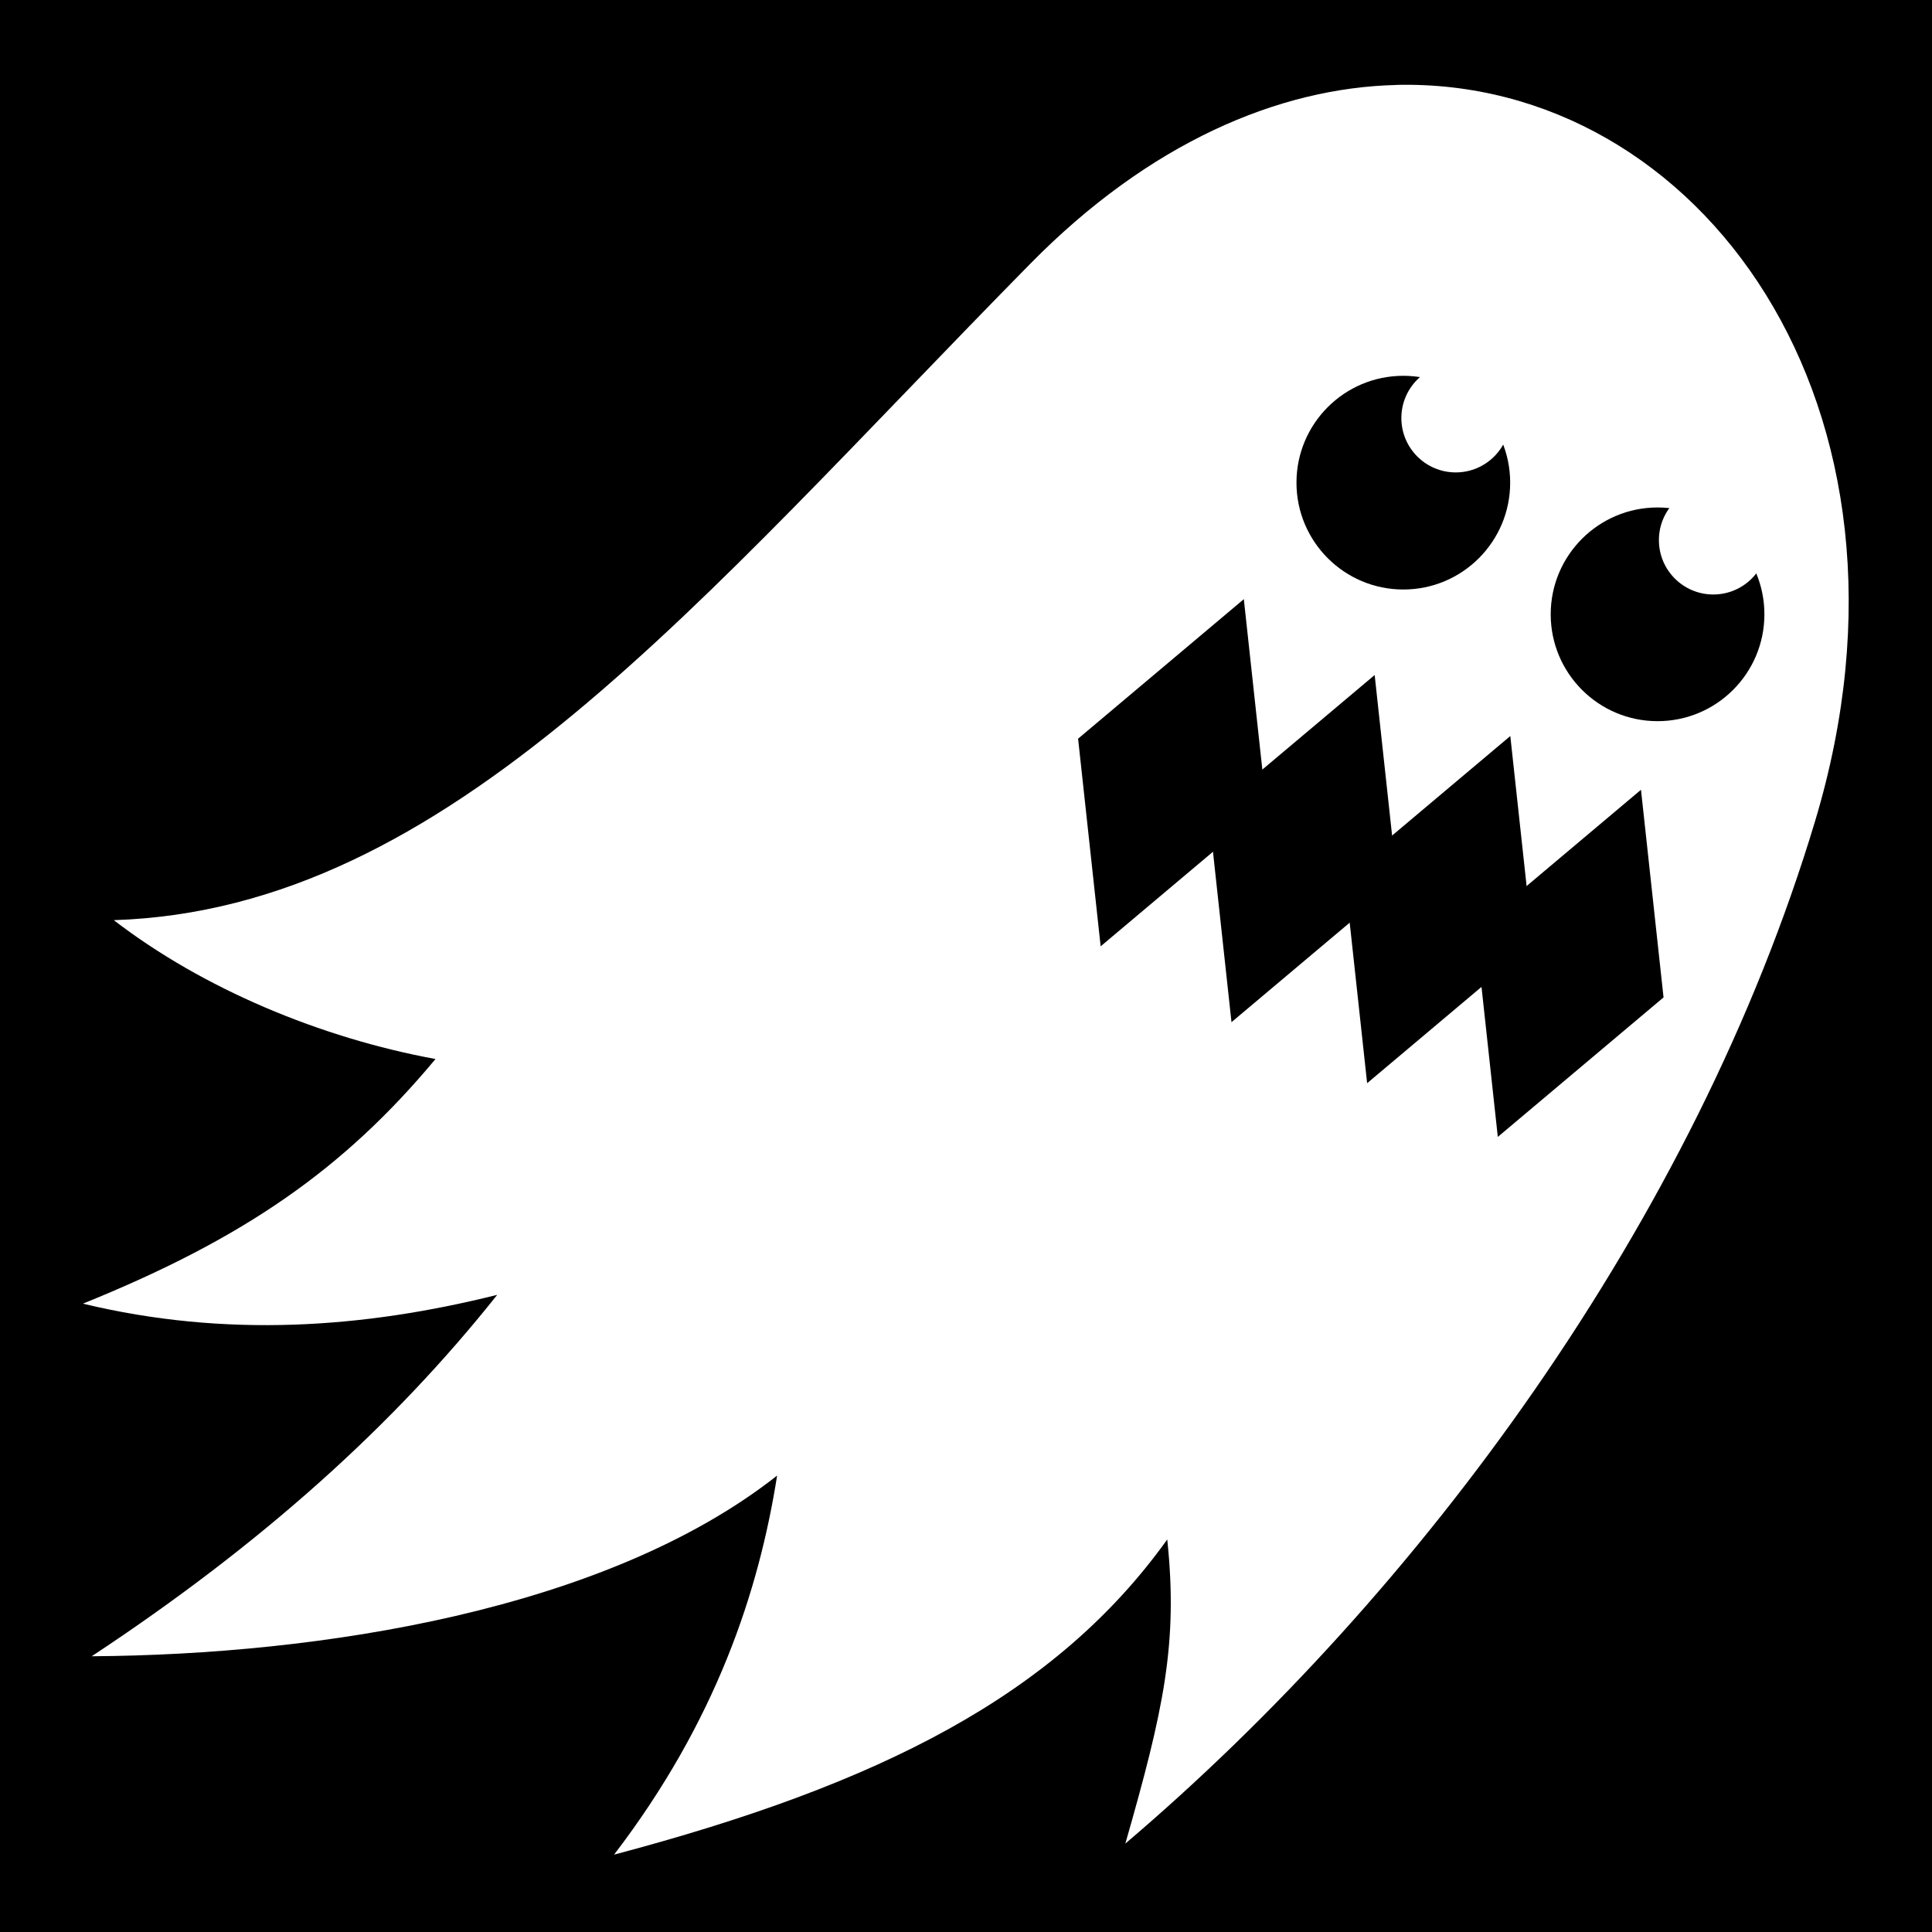 <svg viewBox="0 0 512 512" xmlns="http://www.w3.org/2000/svg">
<path d="m0,0h512v512h-512z"/>
<g transform="matrix(18.689,0,0,18.689,-4994.252,-19082.892)">
<path d="m287.031,1022.281c-1.678.04-3.507.824-5.188,2.531-4.723,4.797-8.246,9.16-13,9.312 1.265.974 2.937,1.671 4.562,1.969-1.304,1.566-2.723,2.549-5,3.469 2.029.488 3.983.348 5.875-.125-1.46,1.838-3.323,3.523-5.75,5.125 3.231-.021 7.29-.649 9.719-2.562-.259,1.642-.866,3.484-2.312,5.375 3.785-1.002 6.266-2.267 7.844-4.469 .155,1.472-.05,2.413-.594,4.312 4.174-3.548 8.073-8.818 9.781-14.5 1.768-5.883-1.649-10.54-5.938-10.438z" fill="#fff" fill-rule="evenodd"/>
<path d="m289.396,1029.941c0,1.18-.957,2.137-2.137,2.137s-2.137-.957-2.137-2.137 .957-2.137 2.137-2.137 2.137.957 2.137,2.137z" transform="matrix(.709,0,0,.709,87.067,299.559)"/>
<path d="m289.396,1029.941c0,1.18-.957,2.137-2.137,2.137s-2.137-.957-2.137-2.137 .957-2.137 2.137-2.137 2.137.957 2.137,2.137z" transform="matrix(.709,0,0,.709,83.462,297.692)"/>
<path d="m287.773,1027.141c0,.366-.297.663-.663.663s-.663-.297-.663-.663 .297-.663.663-.663 .663.297.663.663z" fill="#fff" transform="matrix(1.163,0,0,1.163,-46.037,-167.561)"/>
<path d="m287.773,1027.141c0,.366-.297.663-.663.663s-.663-.297-.663-.663 .297-.663.663-.663 .663.297.663.663z" fill="#fff" transform="matrix(1.163,0,0,1.163,-42.385,-165.83)"/>
<path d="m1170.026-207.195h2.962v3.072h-2.962z" transform="matrix(.108,.994,-.765,.644,0,0)"/>
<path d="m1172.457-209.277h2.962v3.072h-2.962z" transform="matrix(.108,.994,-.765,.644,0,0)"/>
<path d="m1174.747-211.468h2.962v3.072h-2.962z" transform="matrix(.108,.994,-.765,.644,0,0)"/>
<path d="m1176.887-213.588h2.962v3.072h-2.962z" transform="matrix(.108,.994,-.765,.644,0,0)"/>
</g>
</svg>
